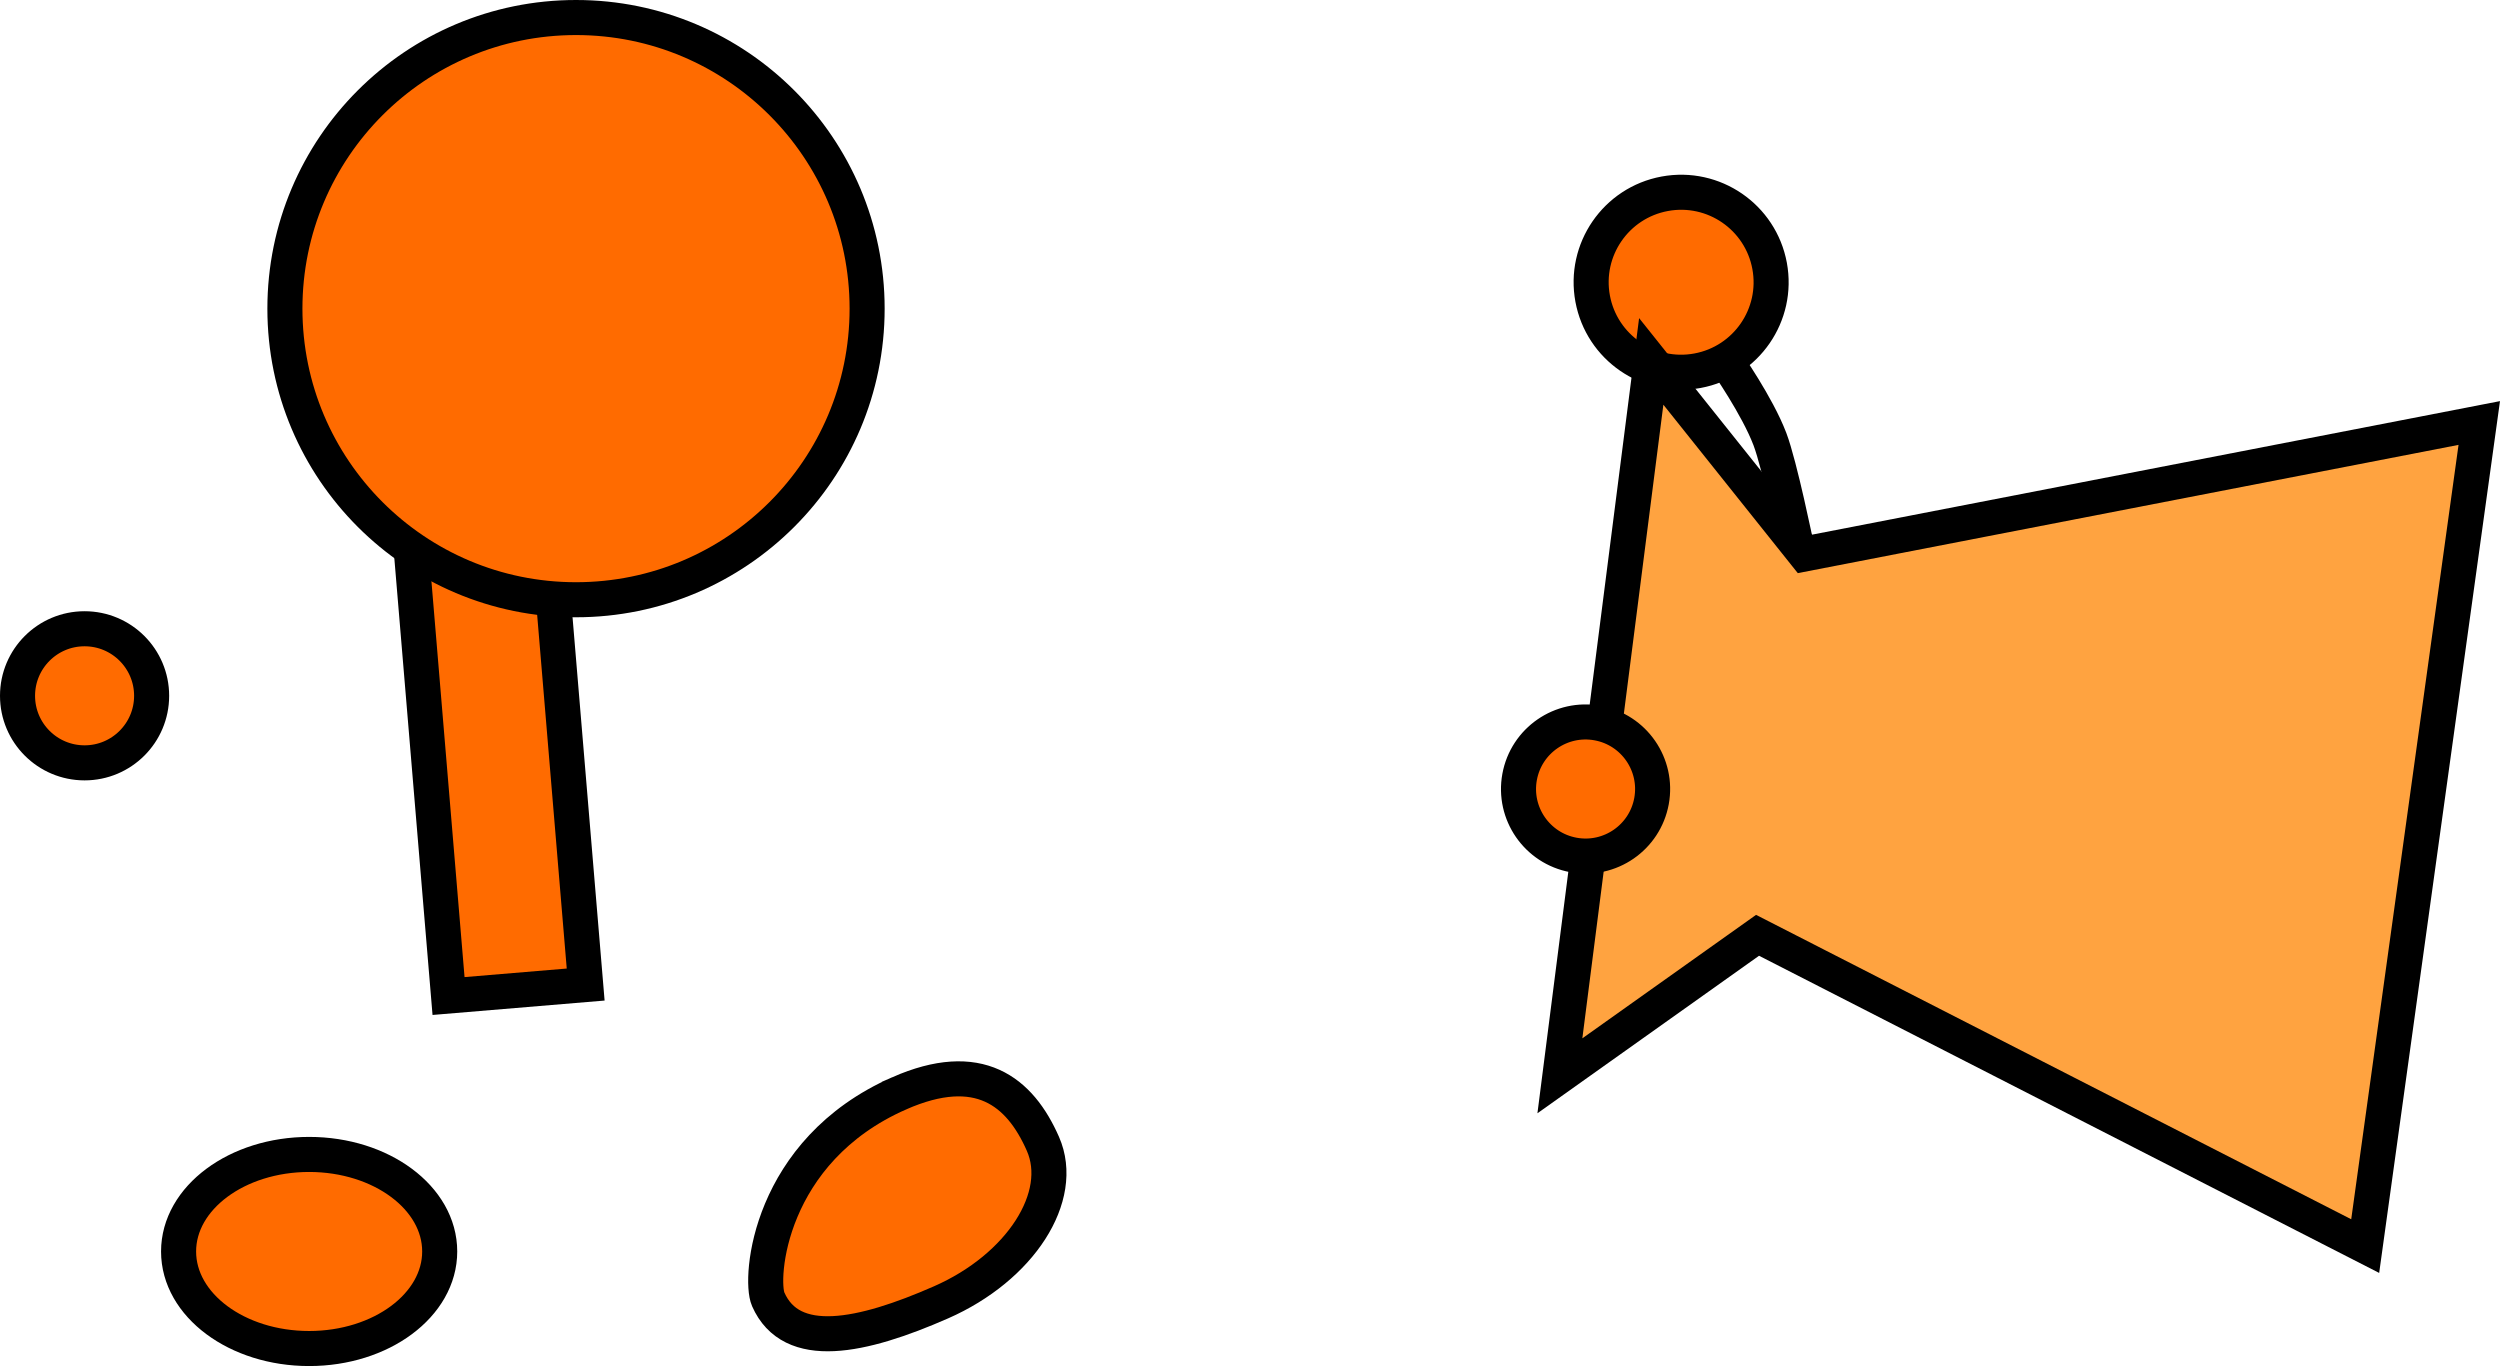 <svg version="1.1" xmlns="http://www.w3.org/2000/svg" xmlns:xlink="http://www.w3.org/1999/xlink" width="142.619" height="77.93" viewBox="0,0,142.619,77.93"><g transform="translate(-205.178,-149.16)"><g data-paper-data="{&quot;isPaintingLayer&quot;:true}" fill-rule="nonzero" stroke="#000000" stroke-width="2" stroke-linejoin="miter" stroke-miterlimit="10" stroke-dasharray="" stroke-dashoffset="0" style="mix-blend-mode: normal"><path d="M230.766,205.981l-2.131,-25.476l7.823,-0.655l2.131,25.476z" fill="#ff6b00" stroke-linecap="butt"/><path d="M221.431,166.767c0,-9.172 7.435,-16.607 16.607,-16.607c9.172,0 16.607,7.435 16.607,16.607c0,9.172 -7.435,16.607 -16.607,16.607c-9.172,0 -16.607,-7.435 -16.607,-16.607z" fill="#ff6b00" stroke-linecap="butt"/><path d="M206.178,188.854c0,-2.112 1.712,-3.825 3.825,-3.825c2.112,0 3.825,1.712 3.825,3.825c0,2.112 -1.712,3.825 -3.825,3.825c-2.112,0 -3.825,-1.712 -3.825,-3.825z" fill="#ff6b00" stroke-linecap="butt"/><path d="M222.814,215.018c4.113,0 7.448,2.478 7.448,5.536c0,3.057 -3.335,5.536 -7.448,5.536c-4.113,0 -7.448,-2.478 -7.448,-5.536c0,-3.057 3.335,-5.536 7.448,-5.536z" data-paper-data="{&quot;index&quot;:null}" fill="#ff6b00" stroke-linecap="butt"/><path d="M303.663,169.799c0,0 1.76,2.506 2.484,4.411c0.573,1.509 1.511,6.109 1.511,6.109" fill="none" stroke-linecap="round"/><path d="M300.148,160.214c2.788,-0.516 5.466,1.326 5.982,4.113c0.516,2.788 -1.326,5.466 -4.113,5.982c-2.788,0.516 -5.466,-1.326 -5.982,-4.113c-0.516,-2.788 1.326,-5.466 4.113,-5.982z" fill="#ff6b00" stroke-linecap="butt"/><path d="M256.481,211.529c4.529,-1.99 6.875,-0.117 8.194,2.886c1.319,3.003 -1.283,7.05 -5.812,9.04c-4.529,1.99 -8.542,2.828 -9.861,-0.175c-0.51,-1.16 0.001,-8.466 7.479,-11.751z" data-paper-data="{&quot;index&quot;:null}" fill="#ff6b00" stroke-linecap="butt"/><path d="M299.377,169.778l8.765,10.981l38.472,-7.468l-6.507,46.956l-34.665,-17.73l-11.276,8.015z" data-paper-data="{&quot;index&quot;:null}" fill="#ffa340" stroke-linecap="butt"/><path d="M291.868,193.483c0.38,-2.078 2.373,-3.454 4.451,-3.074c2.078,0.38 3.454,2.373 3.074,4.451c-0.38,2.078 -2.373,3.454 -4.451,3.074c-2.078,-0.38 -3.454,-2.373 -3.074,-4.451z" fill="#ff6b00" stroke-linecap="butt"/></g></g></svg>